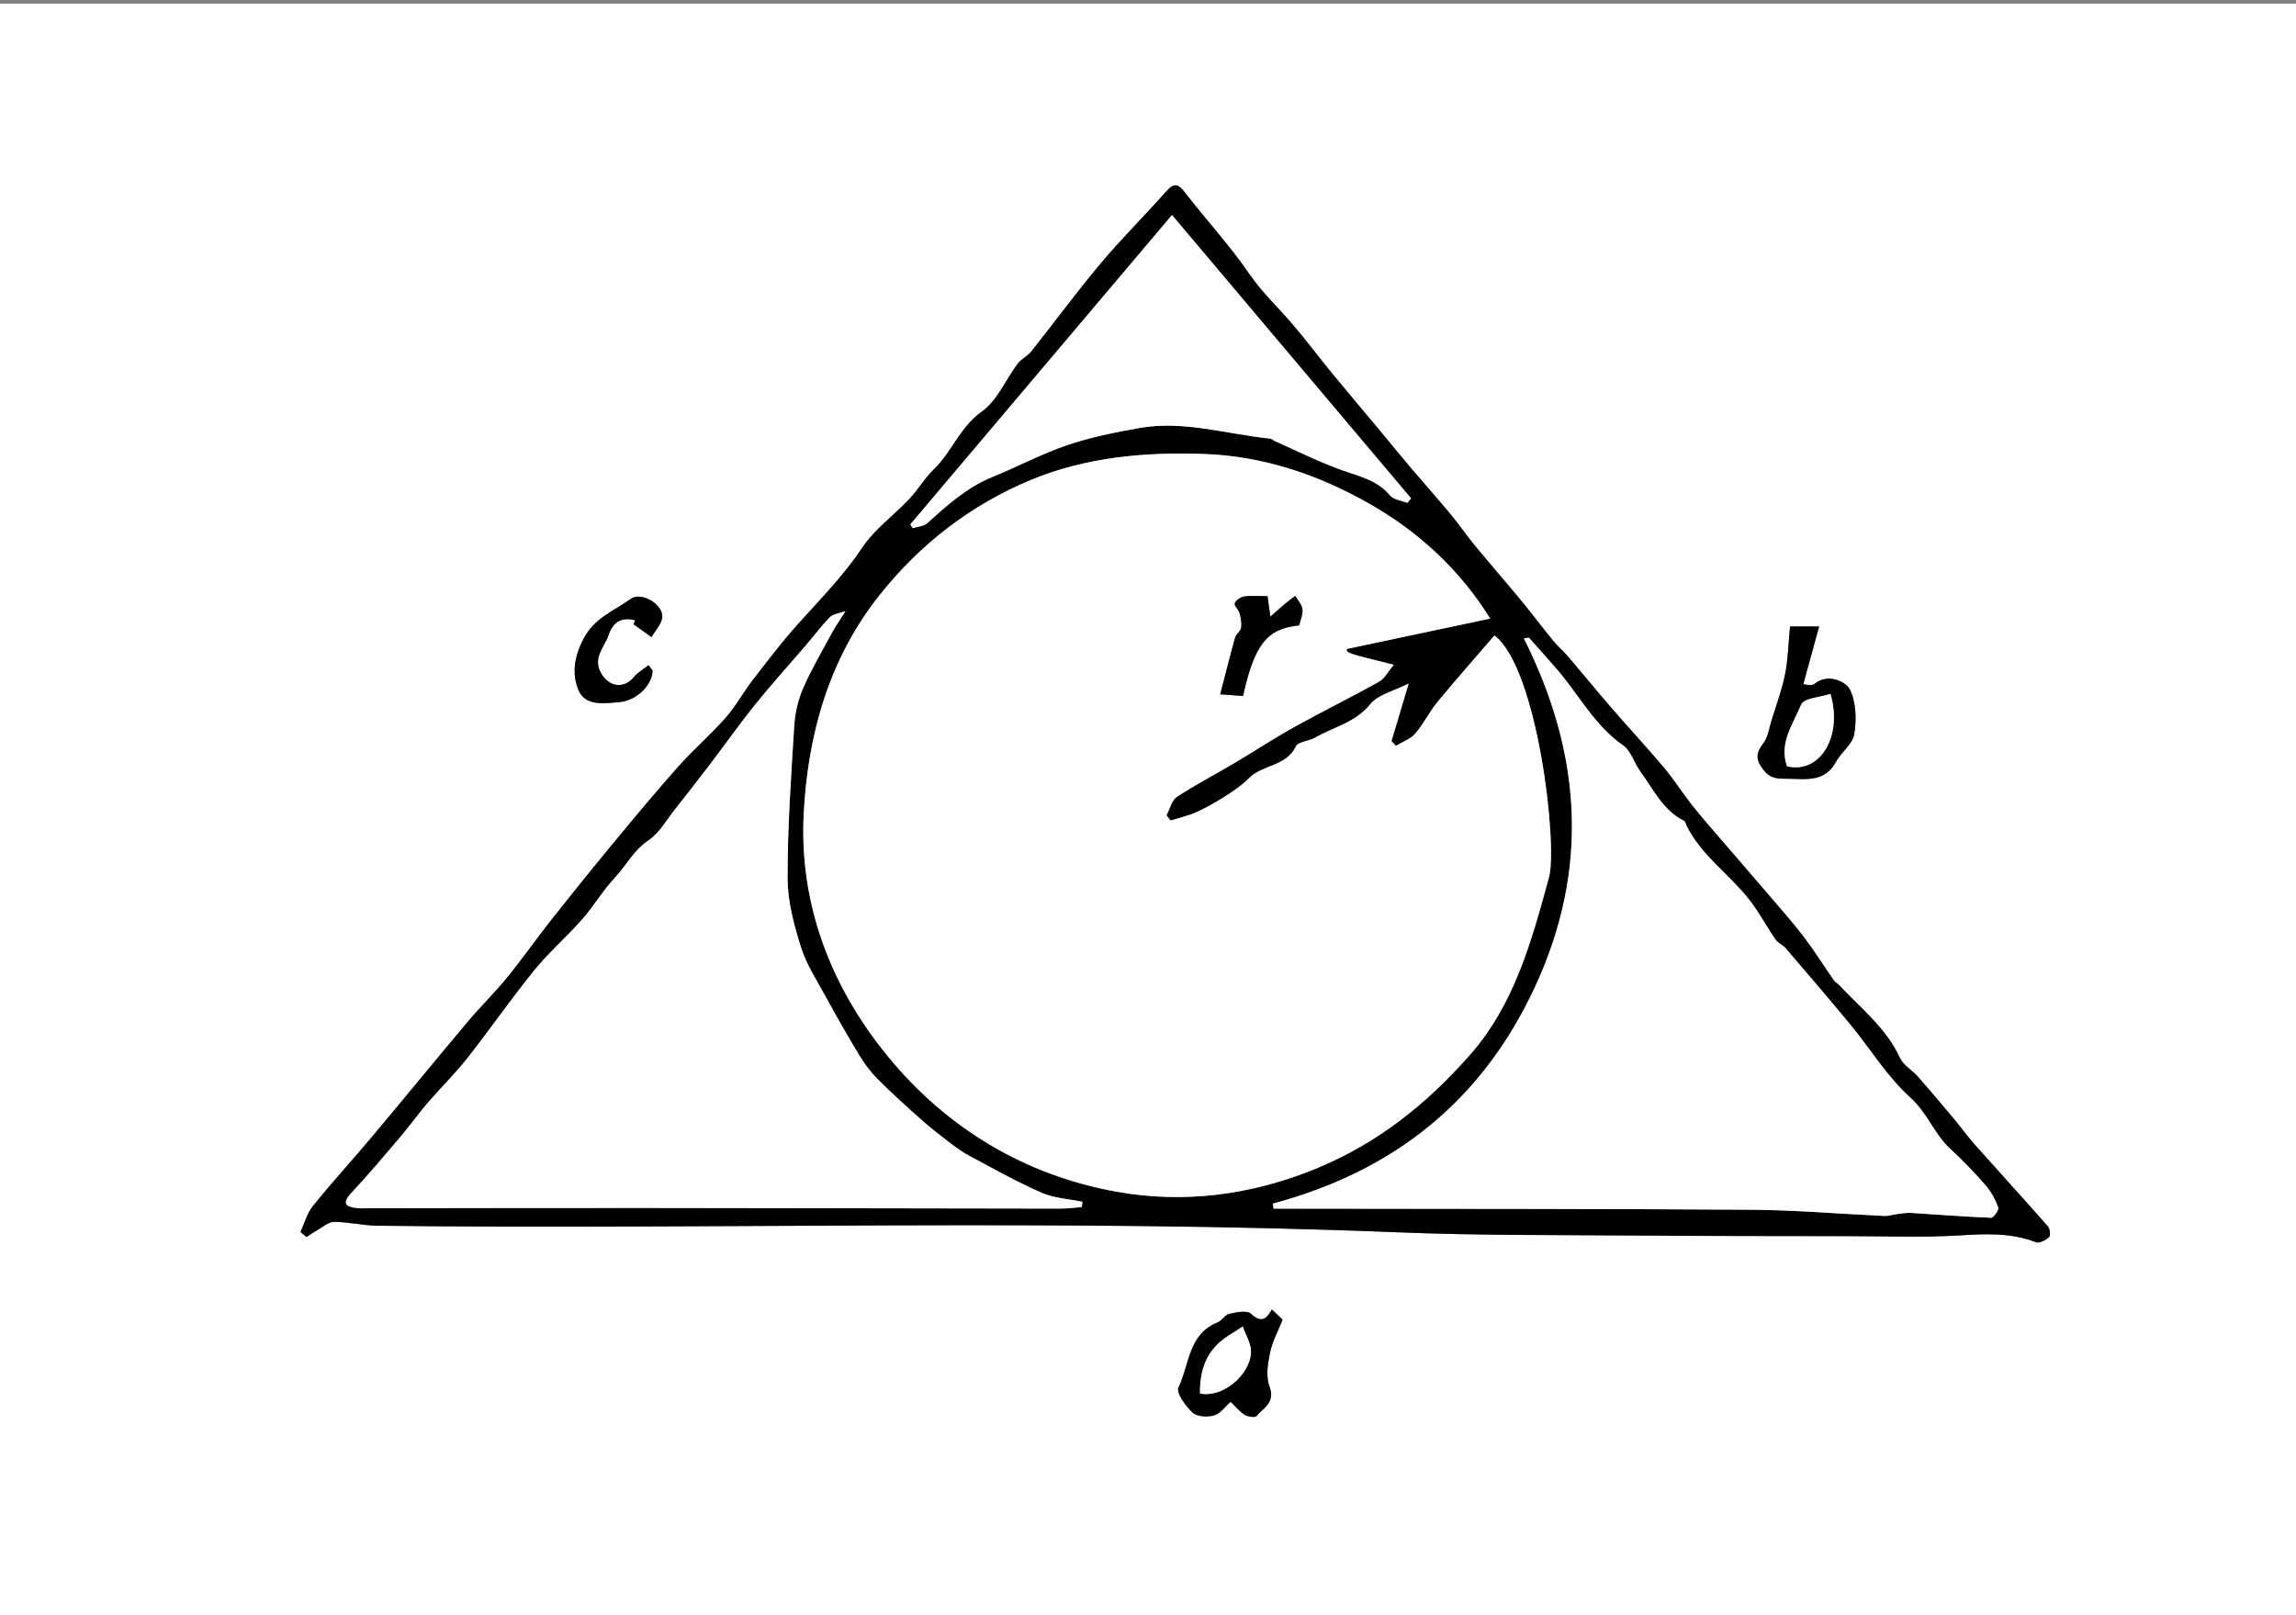 <?xml version="1.0" encoding="utf-8"?>
<!-- Generator: Adobe Illustrator 16.0.0, SVG Export Plug-In . SVG Version: 6.00 Build 0)  -->
<!DOCTYPE svg PUBLIC "-//W3C//DTD SVG 1.1//EN" "http://www.w3.org/Graphics/SVG/1.1/DTD/svg11.dtd">
<svg version="1.1" id="Layer_1" xmlns="http://www.w3.org/2000/svg" xmlns:xlink="http://www.w3.org/1999/xlink" x="0px" y="0px"
	 width="500px" height="351.799px" viewBox="0 0 500 351.799" enable-background="new 0 0 500 351.799" xml:space="preserve">
<rect x="0" y="0" width="500" height="351.799" fill="#808080" stroke="none"/>
<g>
	<g>
		<path fill-rule="evenodd" clip-rule="evenodd" fill="#FFFFFF" d="M-1.234,352.549C-1.239,235.315-1.239,118.082-1.239,0.799
			c167.693,0,335.397,0,503.206,0c0,117.217,0,234.484,0,351.75C334.244,352.549,166.508,352.549-1.234,352.549z M65.445,268.359
			c0.434,0.367,0.869,0.734,1.303,1.102c0.784-0.505,1.545-1.051,2.357-1.504c1.201-0.669,2.443-1.804,3.662-1.797
			c3.149,0.017,6.292,0.803,9.443,0.84c74.167,0.875,148.354-1.55,222.512,1.449c17.188,0.695,34.411,0.555,51.618,0.69
			c15.623,0.124,31.246,0.112,46.869,0.136c7.874,0.012,15.77,0.317,23.614-0.169c5.66-0.35,11.125-0.602,16.529,1.485
			c0.74,0.285,2.126-0.441,2.864-1.094c0.356-0.315,0.212-1.817-0.23-2.321c-5.225-5.951-10.574-11.794-15.833-17.717
			c-1.729-1.946-3.259-4.066-4.931-6.064c-2.485-2.97-4.982-5.932-7.544-8.837c-1.272-1.442-3.207-2.517-3.965-4.161
			c-2.976-6.456-8.461-10.711-13.115-15.7c-0.384-0.41-0.937-0.687-1.25-1.137c-2.201-3.154-4.241-6.429-6.565-9.486
			c-2.359-3.104-4.968-6.021-7.502-8.99c-3.436-4.027-6.912-8.021-10.358-12.039c-2.146-2.503-4.343-4.969-6.386-7.554
			c-2.121-2.683-3.947-5.606-6.146-8.219c-3.805-4.521-7.833-8.851-11.701-13.32c-3.11-3.595-6.101-7.293-9.188-10.91
			c-1.015-1.188-2.244-2.197-3.233-3.405c-2.375-2.9-4.617-5.909-7.003-8.8c-3.315-4.017-6.748-7.936-10.061-11.954
			c-1.87-2.268-3.529-4.708-5.408-6.97c-2.825-3.403-5.78-6.697-8.64-10.073c-2.432-2.871-4.797-5.798-7.205-8.688
			c-3.306-3.97-6.654-7.904-9.931-11.898c-2.852-3.477-5.54-7.091-8.462-10.509c-3.2-3.742-6.779-7.08-9.618-11.225
			c-4.174-6.093-9.251-11.561-13.771-17.427c-1.442-1.87-2.342-2.493-4.16-0.441c-4.724,5.331-9.798,10.359-14.375,15.81
			c-5.203,6.194-9.989,12.737-15.026,19.073c-0.824,1.038-2.195,1.647-2.988,2.7c-2.617,3.478-4.416,8.011-7.769,10.39
			c-4.802,3.405-6.557,8.838-10.525,12.65c-1.965,1.887-3.356,4.358-5.234,6.352c-3.421,3.634-7.667,6.674-10.377,10.753
			c-4.118,6.201-9.29,11.35-14.17,16.828c-3.429,3.849-6.56,7.969-9.709,12.057c-2.028,2.633-3.624,5.625-5.813,8.103
			c-3.275,3.705-7.055,6.962-10.342,10.656c-4.89,5.493-9.584,11.163-14.274,16.831c-4.497,5.435-8.93,10.927-13.301,16.464
			c-3.273,4.146-6.298,8.492-9.633,12.586c-2.727,3.348-5.842,6.378-8.624,9.686c-6.981,8.3-13.838,16.704-20.811,25.012
			c-4.255,5.07-8.736,9.956-12.894,15.104C66.871,264.286,66.325,266.458,65.445,268.359z M389.816,136.472
			c-0.371,3.841-0.427,7.188-1.078,10.413c-0.694,3.432-1.934,6.755-2.971,10.115c-0.516,1.669-0.75,3.589-1.755,4.904
			c-1.621,2.123-1.759,3.485,0,5.78c1.734,2.262,3.754,1.901,5.812,1.957c3.754,0.102,7.669,0.613,9.968-3.649
			c1.164-2.157,3.676-3.921,4.019-6.108c0.505-3.21,0.4-7.047-1.021-9.803c-0.703-1.363-4.553-3.638-7.653-1.103
			c-0.638,0.521-2.065,0.076-2.435,0.076c1.14-4.154,2.252-8.215,3.449-12.581C393.164,136.472,391.213,136.472,389.816,136.472z
			 M267.989,305.358c1.164,1.107,2,2.176,3.085,2.837c0.694,0.422,2.242,0.65,2.568,0.262c1.521-1.813,4.15-2.971,2.801-6.473
			c-0.824-2.14-0.359-4.973,0.137-7.368c0.498-2.415,1.751-4.675,2.731-7.149c-0.489-0.467-1.396-1.33-2.33-2.221
			c-1.19,2.114-2.303,3.034-4.603,0.914c-0.853-0.786-3.142-0.294-4.682,0.044c-0.929,0.204-1.577,1.48-2.52,1.853
			c-6.433,2.544-6.143,9.258-8.543,14.193c-0.545,1.12,1.551,4.051,3.07,5.458c0.975,0.904,3.258,1.032,4.697,0.616
			C265.781,307.926,266.827,306.376,267.989,305.358z M142.107,146.038c-0.298-0.376-0.597-0.753-0.896-1.13
			c-1.068,0.85-2.317,1.55-3.167,2.58c-2.153,2.607-5.286,2.172-7.01-0.618c-2.176-3.521,0.578-5.786,1.504-8.557
			c0.997-2.981,2.945-3.927,5.794-3.192c-0.125,0.288-0.249,0.577-0.373,0.864c1.31,0.932,2.619,1.863,3.929,2.795
			c0.825-1.484,2.291-2.949,2.337-4.458c0.084-2.754-4.613-5.491-6.867-3.861c-3.62,2.617-7.924,4.08-10.346,8.811
			c-2.04,3.983-2.471,7.627-1.018,11.077c1.486,3.528,5.551,2.855,8.806,2.603C138.609,152.656,142.067,149.248,142.107,146.038z"/>
		<path fill-rule="evenodd" clip-rule="evenodd" d="M65.445,268.359c0.88-1.901,1.426-4.073,2.703-5.654
			c4.158-5.147,8.638-10.033,12.894-15.104c6.972-8.308,13.829-16.712,20.811-25.012c2.782-3.308,5.896-6.338,8.624-9.686
			c3.335-4.094,6.359-8.439,9.633-12.586c4.372-5.537,8.804-11.029,13.301-16.464c4.689-5.668,9.384-11.338,14.274-16.831
			c3.288-3.694,7.067-6.951,10.342-10.656c2.189-2.478,3.785-5.469,5.813-8.103c3.149-4.087,6.28-8.208,9.709-12.057
			c4.88-5.478,10.052-10.627,14.17-16.828c2.709-4.08,6.956-7.12,10.377-10.753c1.877-1.994,3.269-4.465,5.234-6.352
			c3.968-3.812,5.723-9.245,10.525-12.65c3.354-2.379,5.152-6.912,7.769-10.39c0.792-1.053,2.164-1.663,2.988-2.7
			c5.037-6.336,9.823-12.879,15.026-19.073c4.577-5.451,9.651-10.479,14.375-15.81c1.818-2.052,2.718-1.429,4.16,0.441
			c4.521,5.866,9.598,11.333,13.771,17.427c2.839,4.146,6.418,7.483,9.618,11.225c2.922,3.417,5.61,7.032,8.462,10.509
			c3.276,3.995,6.625,7.929,9.931,11.898c2.408,2.891,4.773,5.818,7.205,8.688c2.859,3.376,5.814,6.67,8.64,10.073
			c1.879,2.261,3.538,4.702,5.408,6.97c3.313,4.019,6.745,7.938,10.061,11.954c2.386,2.891,4.628,5.9,7.003,8.8
			c0.989,1.208,2.219,2.217,3.233,3.405c3.087,3.617,6.077,7.315,9.188,10.91c3.868,4.469,7.896,8.799,11.701,13.32
			c2.199,2.613,4.025,5.536,6.146,8.219c2.043,2.585,4.239,5.051,6.386,7.554c3.446,4.019,6.923,8.012,10.358,12.039
			c2.534,2.97,5.143,5.886,7.502,8.99c2.324,3.058,4.364,6.332,6.565,9.486c0.313,0.45,0.866,0.727,1.25,1.137
			c4.654,4.989,10.14,9.244,13.115,15.7c0.758,1.645,2.692,2.719,3.965,4.161c2.562,2.905,5.059,5.867,7.544,8.837
			c1.672,1.998,3.202,4.118,4.931,6.064c5.259,5.923,10.608,11.766,15.833,17.717c0.442,0.504,0.587,2.006,0.23,2.321
			c-0.738,0.652-2.124,1.379-2.864,1.094c-5.404-2.087-10.869-1.835-16.529-1.485c-7.845,0.486-15.74,0.181-23.614,0.169
			c-15.623-0.023-31.246-0.012-46.869-0.136c-17.207-0.136-34.431,0.005-51.618-0.69C230.564,265.45,156.377,267.875,82.21,267
			c-3.151-0.037-6.294-0.823-9.443-0.84c-1.219-0.007-2.461,1.128-3.662,1.797c-0.813,0.453-1.573,0.999-2.357,1.504
			C66.313,269.094,65.879,268.727,65.445,268.359z M325.454,138.431c-4.138,4.805-8.363,9.566-12.406,14.476
			c-1.78,2.161-3.011,4.783-4.841,6.892c-1.045,1.206-2.793,1.803-4.225,2.673c-0.321-0.342-0.643-0.685-0.964-1.027
			c1.165-3.901,2.329-7.801,3.745-12.544c-3.14,1.611-6.619,2.362-8.368,4.518c-3.269,4.029-8.005,4.943-12.04,7.289
			c-1.323,0.769-3.629,0.829-4.126,1.863c-2.121,4.429-7.304,3.968-10.253,6.959c-1.425,1.445-3.146,2.64-4.865,3.742
			c-2.075,1.33-4.227,2.583-6.468,3.604c-1.814,0.826-3.809,1.26-5.724,1.867c-0.298-0.38-0.595-0.76-0.893-1.14
			c0.731-1.369,1.119-3.26,2.258-4.012c4.018-2.652,8.316-4.875,12.466-7.332c4.423-2.619,8.721-5.453,13.21-7.949
			c6.059-3.369,12.292-6.424,18.344-9.807c1.23-0.687,1.982-2.229,3.225-3.694c-10.325-2.557-10.325-2.557-10.236-3.443
			c10.398-2.205,20.598-4.367,31.232-6.622c-6.739-10.82-15.751-18.979-26.161-24.923c-11.007-6.284-23.019-10.463-36.147-10.931
			c-12.999-0.462-25.803,0.719-37.673,5.638c-12.94,5.362-23.994,13.826-32.901,24.986c-11.161,13.984-15.708,30.566-16.609,47.61
			c-1.039,19.641,5.787,37.701,18.36,53.029c12.937,15.773,29.985,25.888,49.76,29.439c14.419,2.588,29.064,0.845,43.319-4.983
			c13.567-5.546,24.254-14.179,33.627-24.816c9.721-11.03,13.441-24.83,17.221-38.684
			C339.254,184.024,334.851,145.609,325.454,138.431z M184.133,133.11c-1.438,0.534-2.714,0.641-3.397,1.332
			c-1.836,1.857-3.402,3.978-5.104,5.969c-3.718,4.347-7.564,8.589-11.152,13.04c-3.451,4.283-6.621,8.792-9.954,13.172
			c-2.48,3.259-4.998,6.489-7.546,9.695c-1.851,2.329-3.393,5.176-5.764,6.752c-3.248,2.159-4.836,5.512-7.338,8.165
			c-2.609,2.767-4.557,6.148-7.077,9.013c-3.377,3.836-7.286,7.223-10.498,11.182c-5.043,6.216-9.599,12.825-14.553,19.117
			c-2.664,3.383-5.781,6.405-8.593,9.678c-2.068,2.406-3.908,5.009-5.962,7.427c-3.488,4.108-6.968,8.231-10.642,12.17
			c-2.282,2.446-1.154,3.095,1.358,3.355c0.742,0.078,1.499,0.017,2.249,0.016c20.244-0.021,40.487-0.073,60.73-0.057
			c29.998,0.024,59.996,0.104,89.993,0.137c1.568,0.001,3.135-0.208,4.703-0.32c0.045-0.389,0.089-0.776,0.134-1.165
			c-2.979-0.62-6.165-0.767-8.892-1.961c-5.333-2.336-10.429-5.225-15.585-7.957c-1.424-0.755-2.77-1.69-4.054-2.67
			c-2.229-1.7-4.454-3.418-6.548-5.277c-3.282-2.916-6.542-5.869-9.637-8.98c-1.543-1.551-2.856-3.392-3.996-5.27
			c-2.47-4.073-4.825-8.219-7.106-12.401c-1.955-3.582-4.261-7.093-5.471-10.932c-1.527-4.845-2.911-9.989-2.919-15.007
			c-0.019-11.068,0.764-22.143,1.446-33.201c0.17-2.763,0.814-5.64,1.917-8.17c1.836-4.216,4.196-8.208,6.385-12.267
			C181.94,136.431,182.781,135.254,184.133,133.11z M277.201,262.186c0.046,0.367,0.091,0.734,0.138,1.102
			c1.813,0,3.628-0.003,5.441,0c32.859,0.057,65.72,0.011,98.579,0.234c9.663,0.065,19.321,0.912,28.984,1.349
			c0.96,0.044,1.935-0.305,2.907-0.423c0.968-0.118,1.951-0.298,2.913-0.238c5.81,0.356,11.612,0.837,17.425,1.061
			c0.532,0.021,1.758-1.715,1.568-2.238c-0.616-1.703-1.526-3.409-2.714-4.773c-2.432-2.793-4.998-5.493-7.726-7.996
			c-3.514-3.224-4.99-7.824-8.688-11.149c-5.043-4.534-8.697-10.593-13.066-15.899c-4.615-5.607-9.355-11.11-14.081-16.625
			c-0.638-0.743-1.7-1.154-2.245-1.942c-2.059-2.98-3.747-6.245-6.012-9.051c-4.333-5.37-10.258-9.396-13.383-15.805
			c-0.159-0.325-0.223-0.83-0.477-0.957c-4.626-2.305-6.697-6.879-9.539-10.748c-1.359-1.85-2.033-4.509-3.771-5.719
			c-6.189-4.31-9.563-10.914-14.272-16.414c-2.038-2.38-4.149-4.698-6.227-7.044c-0.365,0.052-0.731,0.104-1.097,0.156
			c12.593,25.08,14.321,50.254,2.417,75.923C322.727,239.895,303.458,255.152,277.201,262.186z M198.238,114.235
			c0.169,0.268,0.339,0.536,0.508,0.804c1.072-0.339,2.413-0.38,3.172-1.065c4.349-3.921,8.651-7.821,14.206-10.079
			c5.461-2.22,10.702-5.038,16.266-6.927c5.079-1.725,10.419-2.793,15.718-3.731c9.667-1.712,19.022,1.35,28.517,2.305
			c0.336,0.034,0.629,0.379,0.966,0.528c4.865,2.151,9.637,4.566,14.634,6.347c3.808,1.357,7.705,2.156,10.494,5.517
			c0.773,0.933,2.48,1.091,3.76,1.605c0.272-0.325,0.544-0.649,0.816-0.974c-17.341-20.556-34.682-41.112-52.069-61.725
			C236.309,69.21,217.274,91.723,198.238,114.235z"/>
		<path fill-rule="evenodd" clip-rule="evenodd" d="M389.816,136.472c1.396,0,3.348,0,6.335,0c-1.197,4.366-2.31,8.427-3.449,12.581
			c0.369,0,1.797,0.445,2.435-0.076c3.101-2.535,6.95-0.261,7.653,1.103c1.421,2.756,1.525,6.593,1.021,9.803
			c-0.343,2.188-2.854,3.951-4.019,6.108c-2.299,4.263-6.214,3.751-9.968,3.649c-2.058-0.056-4.077,0.305-5.812-1.957
			c-1.759-2.294-1.621-3.657,0-5.78c1.005-1.315,1.239-3.235,1.755-4.904c1.037-3.36,2.276-6.683,2.971-10.115
			C389.39,143.659,389.445,140.313,389.816,136.472z M389.162,166.924c7.109,1.713,12.207-6.408,9.456-15.781
			c-2.23,0.749-5.8,0.927-6.373,2.33C390.523,157.686,387.352,161.834,389.162,166.924z"/>
		<path fill-rule="evenodd" clip-rule="evenodd" d="M267.989,305.358c-1.162,1.018-2.208,2.567-3.587,2.966
			c-1.439,0.416-3.723,0.288-4.697-0.616c-1.52-1.407-3.615-4.338-3.07-5.458c2.4-4.936,2.11-11.649,8.543-14.193
			c0.942-0.372,1.591-1.648,2.52-1.853c1.54-0.338,3.829-0.83,4.682-0.044c2.3,2.12,3.412,1.2,4.603-0.914
			c0.935,0.891,1.841,1.754,2.33,2.221c-0.98,2.475-2.233,4.734-2.731,7.149c-0.496,2.396-0.961,5.229-0.137,7.368
			c1.35,3.502-1.279,4.66-2.801,6.473c-0.326,0.389-1.874,0.16-2.568-0.262C269.989,307.534,269.153,306.466,267.989,305.358z
			 M261.321,303.531c4.724,1.064,10.87-3.84,11.108-8.97c0.085-1.837-1.154-3.734-1.789-5.604c-1.104,0.703-2.213,1.398-3.311,2.113
			C262.773,294.038,261.239,298.382,261.321,303.531z"/>
		<path fill-rule="evenodd" clip-rule="evenodd" d="M142.107,146.038c-0.04,3.21-3.498,6.618-7.307,6.914
			c-3.255,0.253-7.32,0.925-8.806-2.603c-1.454-3.45-1.022-7.094,1.018-11.077c2.422-4.731,6.726-6.194,10.346-8.811
			c2.254-1.63,6.952,1.107,6.867,3.861c-0.046,1.508-1.512,2.973-2.337,4.458c-1.31-0.932-2.619-1.863-3.929-2.795
			c0.124-0.288,0.249-0.576,0.373-0.864c-2.849-0.735-4.797,0.21-5.794,3.192c-0.926,2.771-3.68,5.036-1.504,8.557
			c1.724,2.79,4.856,3.225,7.01,0.618c0.85-1.029,2.1-1.729,3.167-2.58C141.51,145.284,141.809,145.661,142.107,146.038z"/>
		<path fill-rule="evenodd" clip-rule="evenodd" fill="#FFFFFF" d="M325.454,138.431c9.396,7.178,13.8,45.593,11.866,52.679
			c-3.779,13.854-7.5,27.653-17.221,38.684c-9.373,10.638-20.06,19.271-33.627,24.816c-14.255,5.828-28.899,7.571-43.319,4.983
			c-19.775-3.552-36.824-13.666-49.76-29.439c-12.573-15.328-19.399-33.389-18.36-53.029c0.901-17.044,5.448-33.626,16.609-47.61
			c8.907-11.16,19.961-19.625,32.901-24.986c11.871-4.919,24.675-6.101,37.673-5.638c13.129,0.468,25.141,4.646,36.147,10.931
			c10.41,5.944,19.422,14.103,26.161,24.923c-10.635,2.255-20.834,4.417-31.232,6.622c-0.089,0.886-0.089,0.886,10.236,3.443
			c-1.242,1.465-1.994,3.007-3.225,3.694c-6.052,3.383-12.285,6.438-18.344,9.807c-4.489,2.496-8.787,5.33-13.21,7.949
			c-4.149,2.457-8.448,4.68-12.466,7.332c-1.139,0.752-1.526,2.643-2.258,4.012c0.298,0.38,0.595,0.76,0.893,1.14
			c1.915-0.607,3.909-1.041,5.724-1.867c2.241-1.021,4.393-2.273,6.468-3.604c1.72-1.102,3.44-2.297,4.865-3.742
			c2.949-2.991,8.132-2.53,10.253-6.959c0.497-1.035,2.803-1.095,4.126-1.863c4.035-2.346,8.771-3.26,12.04-7.289
			c1.749-2.156,5.229-2.907,8.368-4.518c-1.416,4.744-2.58,8.644-3.745,12.544c0.321,0.343,0.643,0.686,0.964,1.027
			c1.432-0.871,3.18-1.467,4.225-2.673c1.83-2.109,3.061-4.731,4.841-6.892C317.091,147.997,321.316,143.236,325.454,138.431z
			 M282.92,136.229c0.259-1.139,0.841-2.369,0.71-3.518c-0.115-1.016-1.023-1.942-1.582-2.908c-0.756,0.591-1.527,1.163-2.263,1.778
			c-0.91,0.761-1.789,1.558-3.135,2.736c-0.294-2.095-0.459-3.271-0.624-4.446c-1.874,0-3.506-0.158-5.083,0.067
			c-0.772,0.111-1.8,0.803-2.045,1.476c-0.187,0.508,0.843,1.359,1.05,2.134c0.277,1.036,0.493,2.176,0.336,3.211
			c-0.115,0.756-1.093,1.353-1.31,2.126c-1.119,3.998-2.117,8.031-3.238,12.361c1.46,0.104,3.239,0.23,4.966,0.353
			C273.171,140.37,275.93,136.911,282.92,136.229z"/>
		<path fill-rule="evenodd" clip-rule="evenodd" fill="#FFFFFF" d="M184.133,133.11c-1.353,2.144-2.193,3.321-2.874,4.583
			c-2.189,4.059-4.549,8.051-6.385,12.267c-1.103,2.53-1.747,5.407-1.917,8.17c-0.682,11.058-1.465,22.133-1.446,33.201
			c0.009,5.018,1.392,10.162,2.919,15.007c1.21,3.839,3.517,7.35,5.471,10.932c2.281,4.183,4.636,8.328,7.106,12.401
			c1.139,1.878,2.453,3.719,3.996,5.27c3.094,3.111,6.354,6.064,9.637,8.98c2.094,1.859,4.32,3.577,6.548,5.277
			c1.285,0.979,2.63,1.915,4.054,2.67c5.156,2.732,10.252,5.621,15.585,7.957c2.727,1.194,5.913,1.341,8.892,1.961
			c-0.045,0.389-0.089,0.776-0.134,1.165c-1.567,0.112-3.135,0.321-4.703,0.32c-29.998-0.033-59.995-0.112-89.993-0.137
			c-20.243-0.017-40.486,0.035-60.73,0.057c-0.75,0.001-1.507,0.063-2.249-0.016c-2.512-0.261-3.64-0.909-1.358-3.355
			c3.673-3.938,7.153-8.062,10.642-12.17c2.055-2.418,3.895-5.021,5.962-7.427c2.812-3.272,5.93-6.295,8.593-9.678
			c4.954-6.292,9.51-12.901,14.553-19.117c3.212-3.959,7.121-7.346,10.498-11.182c2.52-2.864,4.467-6.246,7.077-9.013
			c2.502-2.653,4.09-6.006,7.338-8.165c2.371-1.576,3.914-4.423,5.764-6.752c2.548-3.206,5.066-6.437,7.546-9.695
			c3.333-4.38,6.503-8.889,9.954-13.172c3.587-4.451,7.434-8.693,11.152-13.04c1.703-1.991,3.269-4.112,5.104-5.969
			C181.419,133.751,182.695,133.645,184.133,133.11z"/>
		<path fill-rule="evenodd" clip-rule="evenodd" fill="#FFFFFF" d="M277.201,262.186c26.257-7.033,45.525-22.291,57.076-47.198
			c11.904-25.669,10.176-50.843-2.417-75.923c0.365-0.052,0.731-0.104,1.097-0.156c2.077,2.346,4.188,4.664,6.227,7.044
			c4.709,5.5,8.083,12.104,14.272,16.414c1.737,1.21,2.411,3.869,3.771,5.719c2.842,3.869,4.913,8.443,9.539,10.748
			c0.254,0.127,0.317,0.632,0.477,0.957c3.125,6.408,9.05,10.435,13.383,15.805c2.265,2.806,3.953,6.07,6.012,9.051
			c0.545,0.788,1.607,1.199,2.245,1.942c4.726,5.515,9.466,11.018,14.081,16.625c4.369,5.307,8.023,11.365,13.066,15.899
			c3.698,3.325,5.175,7.926,8.688,11.149c2.728,2.503,5.294,5.203,7.726,7.996c1.188,1.364,2.098,3.07,2.714,4.773
			c0.189,0.523-1.036,2.259-1.568,2.238c-5.813-0.224-11.615-0.704-17.425-1.061c-0.962-0.06-1.945,0.12-2.913,0.238
			c-0.973,0.118-1.947,0.467-2.907,0.423c-9.663-0.437-19.321-1.283-28.984-1.349c-32.859-0.224-65.72-0.178-98.579-0.234
			c-1.813-0.003-3.628,0-5.441,0C277.292,262.92,277.247,262.553,277.201,262.186z"/>
		<path fill-rule="evenodd" clip-rule="evenodd" fill="#FFFFFF" d="M198.238,114.235c19.036-22.512,38.071-45.024,56.988-67.395
			c17.388,20.612,34.729,41.168,52.069,61.725c-0.272,0.325-0.544,0.649-0.816,0.974c-1.279-0.514-2.986-0.672-3.76-1.605
			c-2.789-3.361-6.687-4.16-10.494-5.517c-4.997-1.781-9.769-4.196-14.634-6.347c-0.337-0.149-0.63-0.495-0.966-0.528
			c-9.494-0.956-18.85-4.017-28.517-2.305c-5.299,0.938-10.639,2.006-15.718,3.731c-5.564,1.889-10.805,4.707-16.266,6.927
			c-5.555,2.258-9.857,6.158-14.206,10.079c-0.759,0.685-2.1,0.726-3.172,1.065C198.577,114.771,198.407,114.503,198.238,114.235z"
			/>
		<path fill-rule="evenodd" clip-rule="evenodd" fill="#FFFFFF" d="M389.162,166.924c-1.811-5.089,1.361-9.238,3.083-13.451
			c0.573-1.403,4.143-1.581,6.373-2.33C401.369,160.516,396.271,168.637,389.162,166.924z"/>
		<path fill-rule="evenodd" clip-rule="evenodd" fill="#FFFFFF" d="M261.321,303.531c-0.082-5.149,1.452-9.493,6.009-12.461
			c1.098-0.715,2.206-1.41,3.311-2.113c0.635,1.87,1.874,3.768,1.789,5.604C272.191,299.691,266.045,304.596,261.321,303.531z"/>
		<path fill-rule="evenodd" clip-rule="evenodd" d="M282.92,136.229c-6.99,0.682-9.749,4.141-12.218,15.371
			c-1.727-0.123-3.506-0.249-4.966-0.353c1.121-4.331,2.119-8.363,3.238-12.361c0.217-0.774,1.194-1.371,1.31-2.126
			c0.157-1.035-0.059-2.175-0.336-3.211c-0.207-0.774-1.236-1.626-1.05-2.134c0.245-0.673,1.272-1.365,2.045-1.476
			c1.577-0.226,3.209-0.067,5.083-0.067c0.165,1.176,0.33,2.352,0.624,4.446c1.346-1.178,2.225-1.975,3.135-2.736
			c0.735-0.615,1.507-1.187,2.263-1.778c0.559,0.966,1.467,1.892,1.582,2.908C283.761,133.86,283.179,135.09,282.92,136.229z"/>
	</g>
</g>
</svg>
